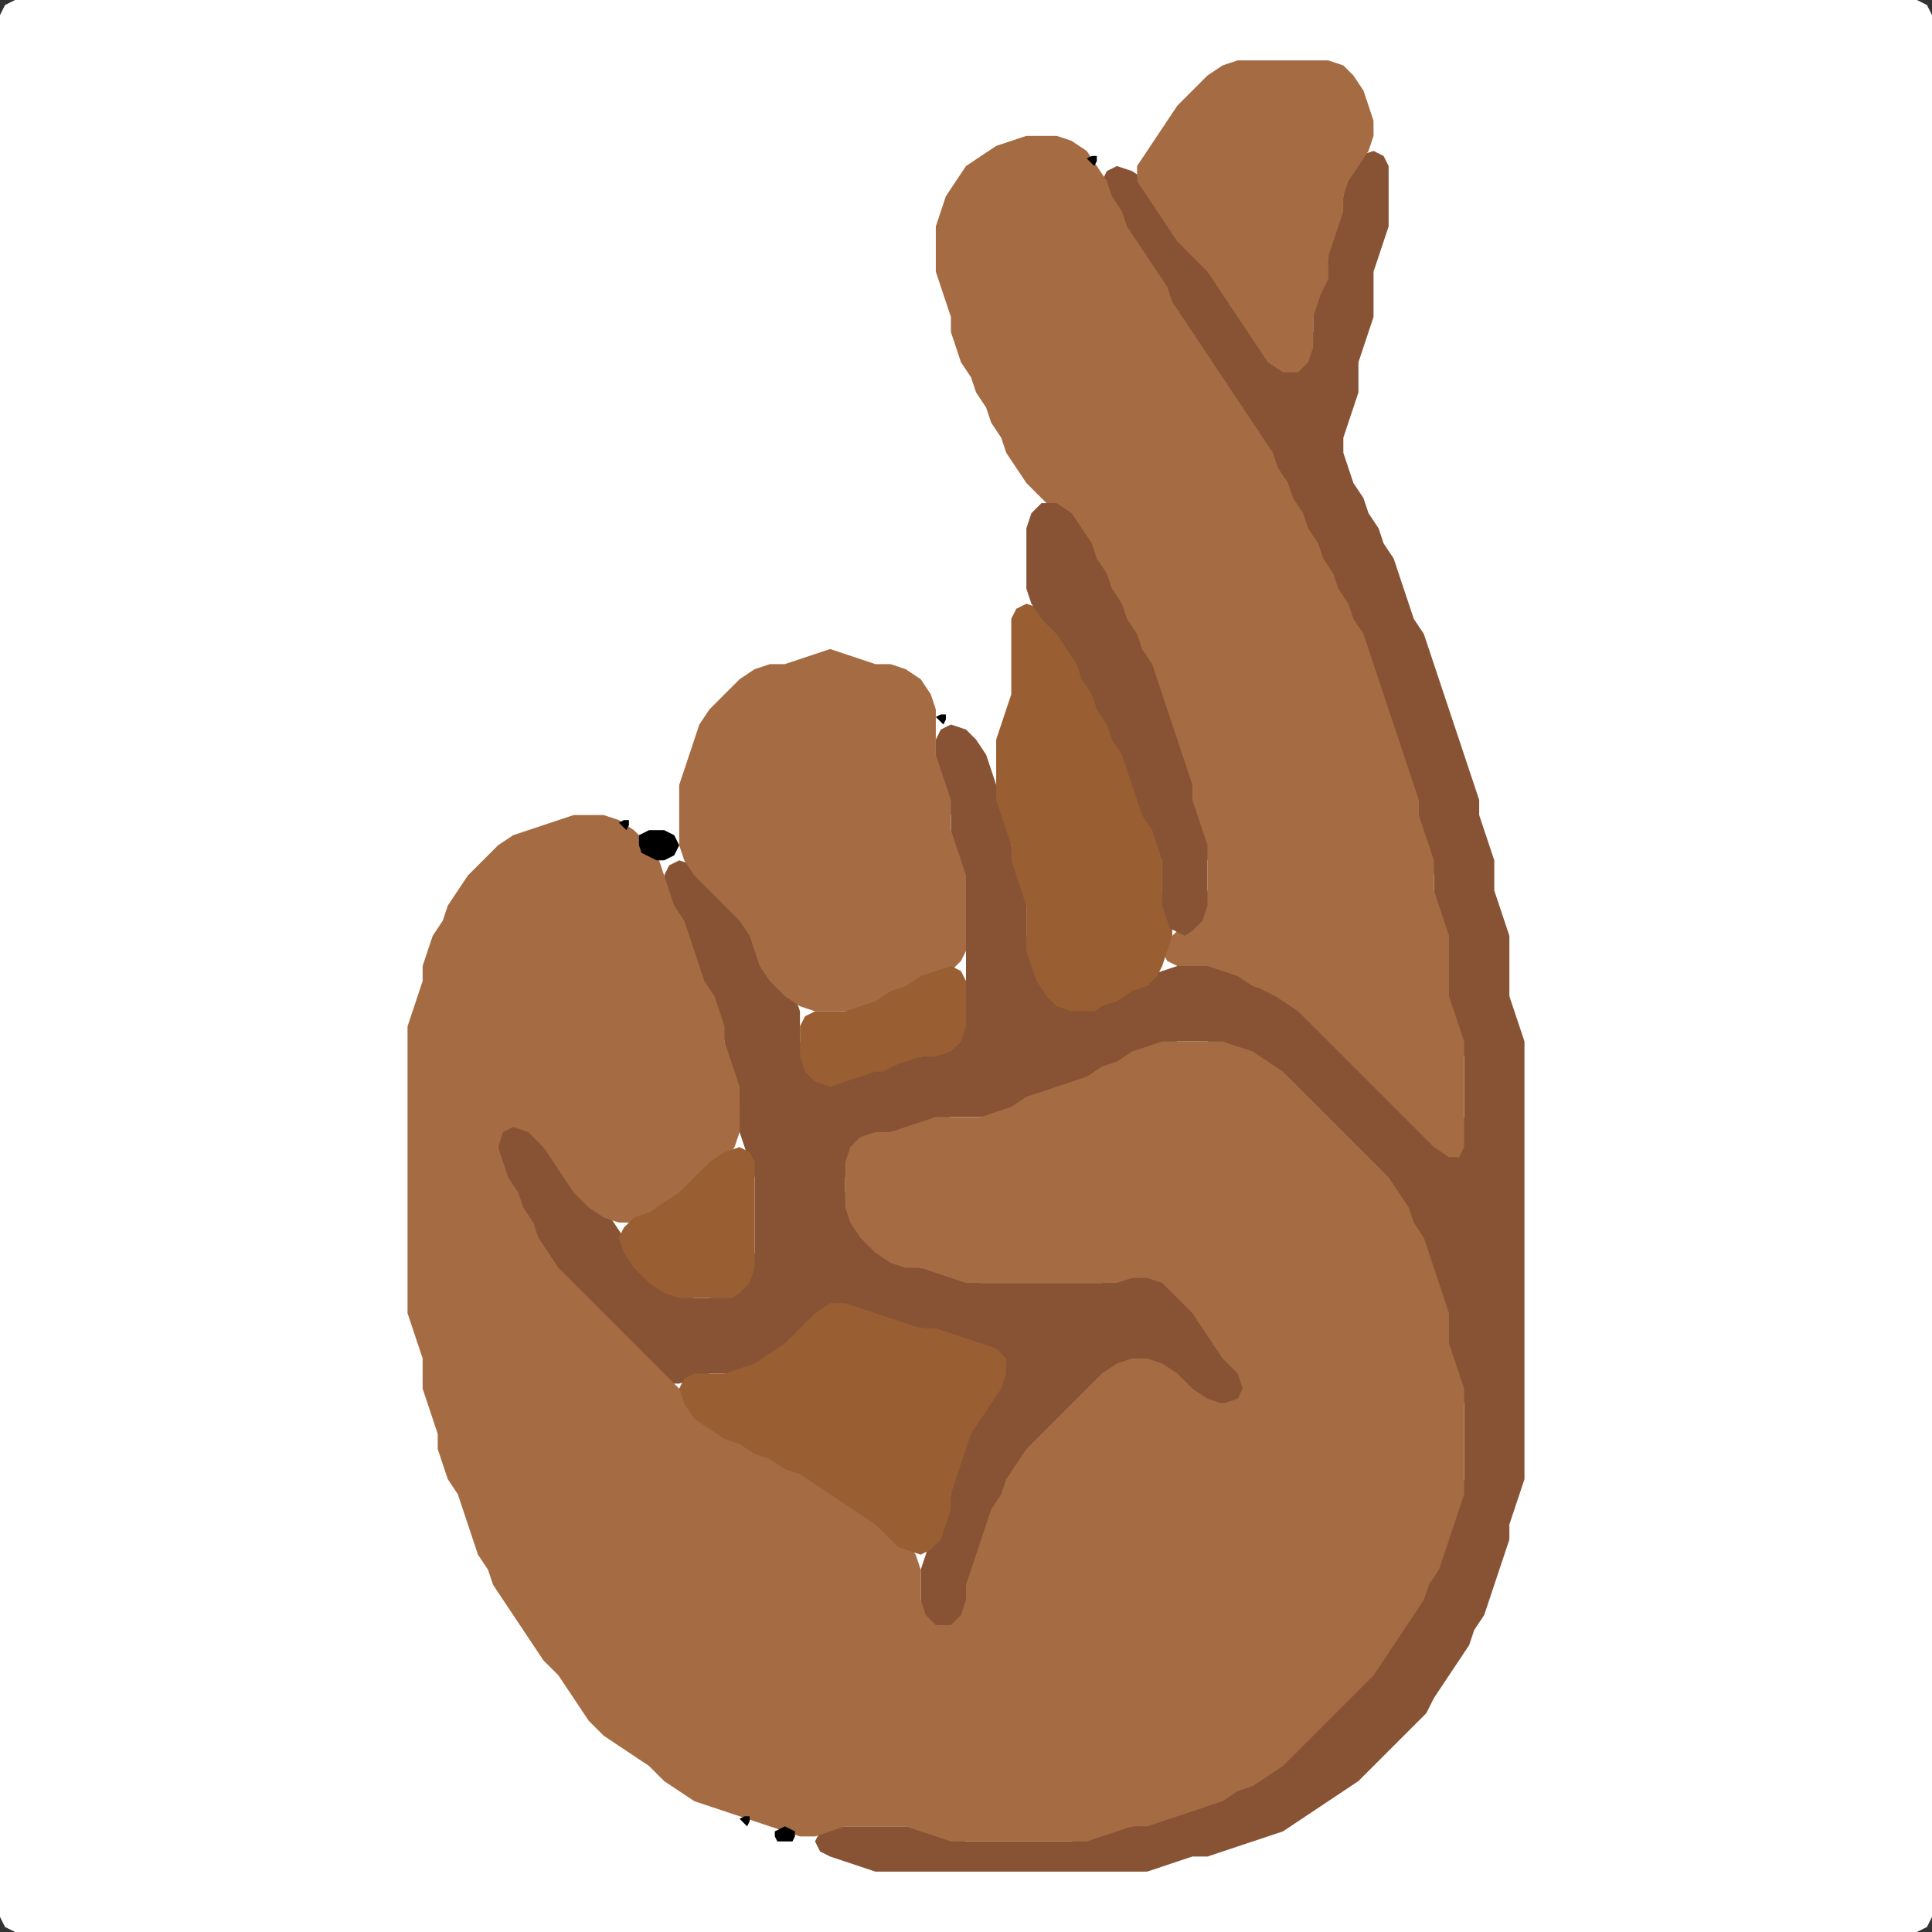 <?xml version="1.0" encoding="UTF-8" standalone="no"?>
<!DOCTYPE svg PUBLIC "-//W3C//DTD SVG 1.1//EN"
"http://www.w3.org/Graphics/SVG/1.1/DTD/svg11.dtd">
<svg width="128" height="128" xmlns="http://www.w3.org/2000/svg" version="1.1">
<rect width="100%" height="100%" fill="#333333" stroke="none"/>
<path d="M 26.5 128.0 L 27.0 128.0 L 28.0 128.0 L 29.0 128.0 L 30.0 128.0 L 31.0 128.0 L 32.0 128.0 L 33.0 128.0 L 34.0 128.0 L 35.0 128.0 L 36.0 128.0 L 37.0 128.0 L 38.0 128.0 L 39.0 128.0 L 40.0 128.0 L 41.0 128.0 L 42.0 128.0 L 43.0 128.0 L 44.0 128.0 L 45.0 128.0 L 46.0 128.0 L 47.0 128.0 L 48.0 128.0 L 49.0 128.0 L 50.0 128.0 L 51.0 128.0 L 52.0 128.0 L 53.0 128.0 L 54.0 128.0 L 55.0 128.0 L 56.0 128.0 L 57.0 128.0 L 58.0 128.0 L 59.0 128.0 L 60.0 128.0 L 61.0 128.0 L 62.0 128.0 L 63.0 128.0 L 64.0 128.0 L 65.0 128.0 L 66.0 128.0 L 67.0 128.0 L 68.0 128.0 L 69.0 128.0 L 70.0 128.0 L 71.0 128.0 L 72.0 128.0 L 73.0 128.0 L 74.0 128.0 L 75.0 128.0 L 76.0 128.0 L 77.0 128.0 L 78.0 128.0 L 79.0 128.0 L 80.0 128.0 L 81.0 128.0 L 82.0 128.0 L 83.0 128.0 L 84.0 128.0 L 85.0 128.0 L 86.0 128.0 L 87.0 128.0 L 88.0 128.0 L 89.0 128.0 L 90.0 128.0 L 91.0 128.0 L 92.0 128.0 L 93.0 128.0 L 94.0 128.0 L 95.0 128.0 L 96.0 128.0 L 97.0 128.0 L 98.0 128.0 L 99.0 128.0 L 100.0 128.0 L 101.0 128.0 L 102.0 128.0 L 103.0 128.0 L 104.0 128.0 L 105.0 128.0 L 106.0 128.0 L 107.0 128.0 L 108.0 128.0 L 109.0 128.0 L 110.0 128.0 L 111.0 128.0 L 112.0 128.0 L 113.0 128.0 L 114.0 128.0 L 115.0 128.0 L 116.0 128.0 L 117.0 128.0 L 118.0 128.0 L 119.0 128.0 L 120.0 128.0 L 121.0 128.0 L 122.0 128.0 L 123.0 128.0 L 124.0 128.0 L 125.0 128.0 L 126.0 128.0 L 127.0 128.0 L 127.667 127.667 L 128.0 127.0 L 128.0 126.0 L 128.0 125.0 L 128.0 124.0 L 128.0 123.0 L 128.0 122.0 L 128.0 121.0 L 128.0 120.0 L 128.0 119.0 L 128.0 118.0 L 128.0 117.0 L 128.0 116.0 L 128.0 115.0 L 128.0 114.0 L 128.0 113.0 L 128.0 112.0 L 128.0 111.0 L 128.0 110.0 L 128.0 109.0 L 128.0 108.0 L 128.0 107.0 L 128.0 106.0 L 128.0 105.0 L 128.0 104.0 L 128.0 103.0 L 128.0 102.0 L 128.0 101.0 L 128.0 100.0 L 128.0 99.0 L 128.0 98.0 L 128.0 97.0 L 128.0 96.0 L 128.0 95.0 L 128.0 94.0 L 128.0 93.0 L 128.0 92.0 L 128.0 91.0 L 128.0 90.0 L 128.0 89.0 L 128.0 88.0 L 128.0 87.0 L 128.0 86.0 L 128.0 85.0 L 128.0 84.0 L 128.0 83.0 L 128.0 82.0 L 128.0 81.0 L 128.0 80.0 L 128.0 79.0 L 128.0 78.0 L 128.0 77.0 L 128.0 76.0 L 128.0 75.0 L 128.0 74.0 L 128.0 73.0 L 128.0 72.0 L 128.0 71.0 L 128.0 70.0 L 128.0 69.0 L 128.0 68.0 L 128.0 67.0 L 128.0 66.0 L 128.0 65.0 L 128.0 64.0 L 128.0 63.0 L 128.0 62.0 L 128.0 61.0 L 128.0 60.0 L 128.0 59.0 L 128.0 58.0 L 128.0 57.0 L 128.0 56.0 L 128.0 55.0 L 128.0 54.0 L 128.0 53.0 L 128.0 52.0 L 128.0 51.0 L 128.0 50.0 L 128.0 49.0 L 128.0 48.0 L 128.0 47.0 L 128.0 46.0 L 128.0 45.0 L 128.0 44.0 L 128.0 43.0 L 128.0 42.0 L 128.0 41.0 L 128.0 40.0 L 128.0 39.0 L 128.0 38.0 L 128.0 37.0 L 128.0 36.0 L 128.0 35.0 L 128.0 34.0 L 128.0 33.0 L 128.0 32.0 L 128.0 31.0 L 128.0 30.0 L 128.0 29.0 L 128.0 28.0 L 128.0 27.0 L 128.0 26.0 L 128.0 25.0 L 128.0 24.0 L 128.0 23.0 L 128.0 22.0 L 128.0 21.0 L 128.0 20.0 L 128.0 19.0 L 128.0 18.0 L 128.0 17.0 L 128.0 16.0 L 128.0 15.0 L 128.0 14.0 L 128.0 13.0 L 128.0 12.0 L 128.0 11.0 L 128.0 10.0 L 128.0 9.0 L 128.0 8.0 L 128.0 7.0 L 128.0 6.0 L 128.0 5.0 L 128.0 4.0 L 128.0 3.0 L 128.0 2.0 L 128.0 1.0 L 127.667 0.333 L 127.0 0.0 L 126.0 0.0 L 125.0 0.0 L 124.0 0.0 L 123.0 0.0 L 122.0 0.0 L 121.0 0.0 L 120.0 0.0 L 119.0 0.0 L 118.0 0.0 L 117.0 0.0 L 116.0 0.0 L 115.0 0.0 L 114.0 0.0 L 113.0 0.0 L 112.0 0.0 L 111.0 0.0 L 110.0 0.0 L 109.0 0.0 L 108.0 0.0 L 107.0 0.0 L 106.0 0.0 L 105.0 0.0 L 104.0 0.0 L 103.0 0.0 L 102.0 0.0 L 101.0 0.0 L 100.0 0.0 L 99.0 0.0 L 98.0 0.0 L 97.0 0.0 L 96.0 0.0 L 95.0 0.0 L 94.0 0.0 L 93.0 0.0 L 92.0 0.0 L 91.0 0.0 L 90.0 0.0 L 89.0 0.0 L 88.0 0.0 L 87.0 0.0 L 86.0 0.0 L 85.0 0.0 L 84.0 0.0 L 83.0 0.0 L 82.0 0.0 L 81.0 0.0 L 80.0 0.0 L 79.0 0.0 L 78.0 0.0 L 77.0 0.0 L 76.0 0.0 L 75.0 0.0 L 74.0 0.0 L 73.0 0.0 L 72.0 0.0 L 71.0 0.0 L 70.0 0.0 L 69.0 0.0 L 68.0 0.0 L 67.0 0.0 L 66.0 0.0 L 65.0 0.0 L 64.0 0.0 L 63.0 0.0 L 62.0 0.0 L 61.0 0.0 L 60.0 0.0 L 59.0 0.0 L 58.0 0.0 L 57.0 0.0 L 56.0 0.0 L 55.0 0.0 L 54.0 0.0 L 53.0 0.0 L 52.0 0.0 L 51.0 0.0 L 50.0 0.0 L 49.0 0.0 L 48.0 0.0 L 47.0 0.0 L 46.0 0.0 L 45.0 0.0 L 44.0 0.0 L 43.0 0.0 L 42.0 0.0 L 41.0 0.0 L 40.0 0.0 L 39.0 0.0 L 38.0 0.0 L 37.0 0.0 L 36.0 0.0 L 35.0 0.0 L 34.0 0.0 L 33.0 0.0 L 32.0 0.0 L 31.0 0.0 L 30.0 0.0 L 29.0 0.0 L 28.0 0.0 L 27.0 0.0 L 26.0 0.0 L 25.0 0.0 L 24.0 0.0 L 23.0 0.0 L 22.0 0.0 L 21.0 0.0 L 20.0 0.0 L 19.0 0.0 L 18.0 0.0 L 17.0 0.0 L 16.0 0.0 L 15.0 0.0 L 14.0 0.0 L 13.0 0.0 L 12.0 0.0 L 11.0 0.0 L 10.0 0.0 L 9.0 0.0 L 8.0 0.0 L 7.0 0.0 L 6.0 0.0 L 5.0 0.0 L 4.0 0.0 L 3.0 0.0 L 2.0 0.0 L 1.0 0.0 L 0.333 0.333 L 0.0 1.0 L 0.0 2.0 L 0.0 3.0 L 0.0 4.0 L 0.0 5.0 L 0.0 6.0 L 0.0 7.0 L 0.0 8.0 L 0.0 9.0 L 0.0 10.0 L 0.0 11.0 L 0.0 12.0 L 0.0 13.0 L 0.0 14.0 L 0.0 15.0 L 0.0 16.0 L 0.0 17.0 L 0.0 18.0 L 0.0 19.0 L 0.0 20.0 L 0.0 21.0 L 0.0 22.0 L 0.0 23.0 L 0.0 24.0 L 0.0 25.0 L 0.0 26.0 L 0.0 27.0 L 0.0 28.0 L 0.0 29.0 L 0.0 30.0 L 0.0 31.0 L 0.0 32.0 L 0.0 33.0 L 0.0 34.0 L 0.0 35.0 L 0.0 36.0 L 0.0 37.0 L 0.0 38.0 L 0.0 39.0 L 0.0 40.0 L 0.0 41.0 L 0.0 42.0 L 0.0 43.0 L 0.0 44.0 L 0.0 45.0 L 0.0 46.0 L 0.0 47.0 L 0.0 48.0 L 0.0 49.0 L 0.0 50.0 L 0.0 51.0 L 0.0 52.0 L 0.0 53.0 L 0.0 54.0 L 0.0 55.0 L 0.0 56.0 L 0.0 57.0 L 0.0 58.0 L 0.0 59.0 L 0.0 60.0 L 0.0 61.0 L 0.0 62.0 L 0.0 63.0 L 0.0 64.0 L 0.0 65.0 L 0.0 66.0 L 0.0 67.0 L 0.0 68.0 L 0.0 69.0 L 0.0 70.0 L 0.0 71.0 L 0.0 72.0 L 0.0 73.0 L 0.0 74.0 L 0.0 75.0 L 0.0 76.0 L 0.0 77.0 L 0.0 78.0 L 0.0 79.0 L 0.0 80.0 L 0.0 81.0 L 0.0 82.0 L 0.0 83.0 L 0.0 84.0 L 0.0 85.0 L 0.0 86.0 L 0.0 87.0 L 0.0 88.0 L 0.0 89.0 L 0.0 90.0 L 0.0 91.0 L 0.0 92.0 L 0.0 93.0 L 0.0 94.0 L 0.0 95.0 L 0.0 96.0 L 0.0 97.0 L 0.0 98.0 L 0.0 99.0 L 0.0 100.0 L 0.0 101.0 L 0.0 102.0 L 0.0 103.0 L 0.0 104.0 L 0.0 105.0 L 0.0 106.0 L 0.0 107.0 L 0.0 108.0 L 0.0 109.0 L 0.0 110.0 L 0.0 111.0 L 0.0 112.0 L 0.0 113.0 L 0.0 114.0 L 0.0 115.0 L 0.0 116.0 L 0.0 117.0 L 0.0 118.0 L 0.0 119.0 L 0.0 120.0 L 0.0 121.0 L 0.0 122.0 L 0.0 123.0 L 0.0 124.0 L 0.0 125.0 L 0.0 126.0 L 0.0 127.0 L 0.333 127.667 L 1.0 128.0 L 2.0 128.0 L 3.0 128.0 L 4.0 128.0 L 5.0 128.0 L 6.0 128.0 L 7.0 128.0 L 8.0 128.0 L 9.0 128.0 L 10.0 128.0 L 11.0 128.0 L 12.0 128.0 L 13.0 128.0 L 14.0 128.0 L 15.0 128.0 L 16.0 128.0 L 17.0 128.0 L 18.0 128.0 L 19.0 128.0 L 20.0 128.0 L 21.0 128.0 L 22.0 128.0 L 23.0 128.0 L 24.0 128.0 L 25.0 128.0 L 25.5 128.0 Z" stroke="none" fill="rgb(255,255,255)" />
<path d="M 95.0 112.5 L 95.333 112.0 L 96.0 111.0 L 96.667 110.0 L 97.333 109.0 L 97.667 108.0 L 98.333 107.0 L 98.667 106.0 L 99.0 105.0 L 99.333 104.0 L 99.667 103.0 L 100.0 102.0 L 100.0 101.0 L 100.333 100.0 L 100.667 99.0 L 101.0 98.0 L 101.0 97.0 L 101.0 96.0 L 101.0 95.0 L 101.0 94.0 L 101.0 93.0 L 101.0 92.0 L 101.0 91.0 L 101.0 90.0 L 101.0 89.0 L 101.0 88.0 L 101.0 87.0 L 101.0 86.0 L 101.0 85.0 L 101.0 84.0 L 101.0 83.0 L 101.0 82.0 L 101.0 81.0 L 101.0 80.0 L 101.0 79.0 L 101.0 78.0 L 101.0 77.0 L 101.0 76.0 L 101.0 75.0 L 101.0 74.0 L 101.0 73.0 L 101.0 72.0 L 101.0 71.0 L 101.0 70.0 L 101.0 69.0 L 100.667 68.0 L 100.333 67.0 L 100.0 66.0 L 100.0 65.0 L 100.0 64.0 L 100.0 63.0 L 100.0 62.0 L 99.667 61.0 L 99.333 60.0 L 99.0 59.0 L 99.0 58.0 L 99.0 57.0 L 98.667 56.0 L 98.333 55.0 L 98.0 54.0 L 98.0 53.0 L 97.667 52.0 L 97.333 51.0 L 97.0 50.0 L 96.667 49.0 L 96.333 48.0 L 96.0 47.0 L 95.667 46.0 L 95.333 45.0 L 95.0 44.0 L 94.667 43.0 L 94.333 42.0 L 93.667 41.0 L 93.333 40.0 L 93.0 39.0 L 92.667 38.0 L 92.333 37.0 L 91.667 36.0 L 91.333 35.0 L 90.667 34.0 L 90.333 33.0 L 89.667 32.0 L 89.333 31.0 L 89.0 30.0 L 89.0 29.0 L 89.333 28.0 L 89.667 27.0 L 90.0 26.0 L 90.0 25.0 L 90.0 24.0 L 90.333 23.0 L 90.667 22.0 L 91.0 21.0 L 91.0 20.0 L 91.0 19.0 L 91.0 18.0 L 91.333 17.0 L 91.667 16.0 L 92.0 15.0 L 92.0 14.0 L 92.0 13.0 L 92.0 12.0 L 92.0 11.0 L 91.667 10.333 L 91.0 10.0 L 90.0 10.333 L 89.333 11.0 L 89.0 12.0 L 89.0 13.0 L 88.667 14.0 L 88.333 15.0 L 88.0 16.0 L 88.0 17.0 L 87.667 18.0 L 87.333 19.0 L 87.0 20.0 L 87.0 21.0 L 87.0 22.0 L 86.667 23.0 L 86.0 23.667 L 85.0 23.667 L 84.0 23.0 L 83.333 22.0 L 82.667 21.0 L 82.0 20.0 L 81.333 19.0 L 80.667 18.0 L 80.0 17.0 L 79.0 16.0 L 78.0 15.0 L 77.333 14.0 L 76.667 13.0 L 76.0 12.0 L 75.0 11.333 L 74.0 11.0 L 73.333 11.333 L 73.0 12.0 L 73.333 13.0 L 73.667 14.0 L 74.333 15.0 L 74.667 16.0 L 75.333 17.0 L 76.0 18.0 L 76.667 19.0 L 77.333 20.0 L 77.667 21.0 L 78.333 22.0 L 79.0 23.0 L 79.667 24.0 L 80.333 25.0 L 81.0 26.0 L 81.667 27.0 L 82.333 28.0 L 83.0 29.0 L 83.667 30.0 L 84.333 31.0 L 84.667 32.0 L 85.333 33.0 L 85.667 34.0 L 86.333 35.0 L 86.667 36.0 L 87.333 37.0 L 87.667 38.0 L 88.333 39.0 L 88.667 40.0 L 89.333 41.0 L 89.667 42.0 L 90.333 43.0 L 90.667 44.0 L 91.0 45.0 L 91.333 46.0 L 91.667 47.0 L 92.0 48.0 L 92.333 49.0 L 92.667 50.0 L 93.0 51.0 L 93.333 52.0 L 93.667 53.0 L 94.0 54.0 L 94.0 55.0 L 94.333 56.0 L 94.667 57.0 L 95.0 58.0 L 95.0 59.0 L 95.0 60.0 L 95.333 61.0 L 95.667 62.0 L 96.0 63.0 L 96.0 64.0 L 96.0 65.0 L 96.0 66.0 L 96.0 67.0 L 96.333 68.0 L 96.667 69.0 L 97.0 70.0 L 97.0 71.0 L 97.0 72.0 L 97.0 73.0 L 97.0 74.0 L 96.667 75.0 L 96.0 75.333 L 95.0 75.0 L 94.0 74.0 L 93.0 73.0 L 92.0 72.0 L 91.0 71.0 L 90.0 70.0 L 89.0 69.0 L 88.0 68.0 L 87.0 67.0 L 86.0 66.333 L 85.0 65.667 L 84.0 65.333 L 83.0 64.667 L 82.0 64.333 L 81.0 64.0 L 80.0 64.0 L 79.0 64.0 L 78.0 64.0 L 77.0 64.333 L 76.0 64.667 L 75.0 65.333 L 74.0 65.667 L 73.0 66.333 L 72.0 66.667 L 71.0 66.667 L 70.0 66.0 L 69.333 65.0 L 68.667 64.0 L 68.333 63.0 L 68.0 62.0 L 68.0 61.0 L 68.0 60.0 L 68.0 59.0 L 67.667 58.0 L 67.333 57.0 L 67.0 56.0 L 67.0 55.0 L 66.667 54.0 L 66.333 53.0 L 66.0 52.0 L 65.667 51.0 L 65.333 50.0 L 64.667 49.0 L 64.0 48.333 L 63.0 48.0 L 62.333 48.333 L 62.0 49.0 L 62.0 50.0 L 62.0 51.0 L 62.333 52.0 L 62.667 53.0 L 63.0 54.0 L 63.0 55.0 L 63.0 56.0 L 63.333 57.0 L 63.667 58.0 L 64.0 59.0 L 64.0 60.0 L 64.0 61.0 L 64.0 62.0 L 64.0 63.0 L 64.0 64.0 L 64.0 65.0 L 64.0 66.0 L 64.0 67.0 L 63.667 68.0 L 63.0 69.0 L 62.0 69.667 L 61.0 70.0 L 60.0 70.0 L 59.0 70.333 L 58.0 70.667 L 57.0 71.0 L 56.0 71.333 L 55.0 71.333 L 54.0 71.0 L 53.333 70.0 L 53.0 69.0 L 53.0 68.0 L 53.0 67.0 L 52.667 66.0 L 52.0 65.0 L 51.0 64.0 L 50.333 63.0 L 50.0 62.0 L 49.667 61.0 L 49.0 60.0 L 48.0 59.0 L 47.0 58.0 L 46.0 57.333 L 45.0 57.0 L 44.333 57.333 L 44.0 58.0 L 44.0 59.0 L 44.333 60.0 L 44.667 61.0 L 45.333 62.0 L 45.667 63.0 L 46.0 64.0 L 46.333 65.0 L 46.667 66.0 L 47.333 67.0 L 47.667 68.0 L 48.0 69.0 L 48.0 70.0 L 48.333 71.0 L 48.667 72.0 L 49.0 73.0 L 49.0 74.0 L 49.0 75.0 L 49.333 76.0 L 49.667 77.0 L 50.0 78.0 L 50.0 79.0 L 50.0 80.0 L 50.0 81.0 L 50.0 82.0 L 50.0 83.0 L 49.667 84.0 L 49.0 85.0 L 48.0 85.667 L 47.0 86.0 L 46.0 86.0 L 45.0 85.667 L 44.0 85.0 L 43.0 84.0 L 42.0 83.0 L 41.333 82.0 L 40.667 81.0 L 40.0 80.0 L 39.0 79.0 L 38.0 78.0 L 37.333 77.0 L 36.667 76.0 L 36.0 75.0 L 35.0 74.333 L 34.0 74.0 L 33.333 74.333 L 33.0 75.0 L 33.0 76.0 L 33.0 77.0 L 33.333 78.0 L 33.667 79.0 L 34.333 80.0 L 34.667 81.0 L 35.333 82.0 L 35.667 83.0 L 36.333 84.0 L 37.0 85.0 L 38.0 86.0 L 39.0 87.0 L 40.0 88.0 L 41.0 89.0 L 42.0 90.0 L 43.0 91.0 L 44.0 91.667 L 45.0 91.667 L 46.0 91.333 L 47.0 91.0 L 48.0 91.0 L 49.0 91.0 L 50.0 90.667 L 51.0 90.333 L 52.0 89.667 L 53.0 89.0 L 54.0 88.0 L 55.0 87.333 L 56.0 87.0 L 57.0 87.0 L 58.0 87.333 L 59.0 87.667 L 60.0 88.0 L 61.0 88.0 L 62.0 88.333 L 63.0 88.667 L 64.0 89.0 L 65.0 89.333 L 65.667 90.0 L 66.0 91.0 L 65.667 92.0 L 65.0 93.0 L 64.333 94.0 L 64.0 95.0 L 63.667 96.0 L 63.333 97.0 L 63.0 98.0 L 63.0 99.0 L 62.667 100.0 L 62.333 101.0 L 61.667 102.0 L 61.333 103.0 L 61.0 104.0 L 61.0 105.0 L 61.0 106.0 L 61.0 107.0 L 61.333 108.0 L 62.0 108.667 L 63.0 108.667 L 63.667 108.0 L 64.0 107.0 L 64.0 106.0 L 64.333 105.0 L 64.667 104.0 L 65.0 103.0 L 65.333 102.0 L 65.667 101.0 L 66.333 100.0 L 66.667 99.0 L 67.333 98.0 L 68.0 97.0 L 69.0 96.0 L 70.0 95.0 L 71.0 94.0 L 72.0 93.0 L 73.0 92.0 L 74.0 91.0 L 75.0 90.333 L 76.0 90.333 L 77.0 91.0 L 78.0 92.0 L 79.0 92.667 L 80.0 93.0 L 81.0 93.0 L 82.0 93.0 L 82.667 92.667 L 83.0 92.0 L 82.667 91.0 L 82.0 90.0 L 81.0 89.0 L 80.333 88.0 L 79.667 87.0 L 79.0 86.0 L 78.0 85.0 L 77.0 84.333 L 76.0 84.0 L 75.0 84.333 L 74.0 84.667 L 73.0 85.0 L 72.0 85.0 L 71.0 85.0 L 70.0 85.0 L 69.0 85.0 L 68.0 85.0 L 67.0 85.0 L 66.0 85.0 L 65.0 85.0 L 64.0 84.667 L 63.0 84.333 L 62.0 84.0 L 61.0 84.0 L 60.0 83.667 L 59.0 83.0 L 58.0 82.0 L 57.0 81.0 L 56.333 80.0 L 56.0 79.0 L 56.0 78.0 L 56.333 77.0 L 57.0 76.0 L 58.0 75.333 L 59.0 75.0 L 60.0 75.0 L 61.0 74.667 L 62.0 74.333 L 63.0 74.0 L 64.0 74.0 L 65.0 74.0 L 66.0 74.0 L 67.0 73.667 L 68.0 73.333 L 69.0 72.667 L 70.0 72.333 L 71.0 72.0 L 72.0 71.667 L 73.0 71.333 L 74.0 70.667 L 75.0 70.333 L 76.0 69.667 L 77.0 69.333 L 78.0 69.0 L 79.0 69.0 L 80.0 69.0 L 81.0 69.333 L 82.0 69.667 L 83.0 70.333 L 84.0 71.0 L 85.0 72.0 L 86.0 73.0 L 87.0 74.0 L 88.0 75.0 L 89.0 76.0 L 90.0 77.0 L 91.0 78.0 L 92.0 79.0 L 92.667 80.0 L 93.333 81.0 L 93.667 82.0 L 94.333 83.0 L 94.667 84.0 L 95.0 85.0 L 95.333 86.0 L 95.667 87.0 L 96.0 88.0 L 96.0 89.0 L 96.0 90.0 L 96.333 91.0 L 96.667 92.0 L 97.0 93.0 L 97.0 94.0 L 97.0 95.0 L 97.0 96.0 L 97.0 97.0 L 97.0 98.0 L 96.667 99.0 L 96.333 100.0 L 96.0 101.0 L 95.667 102.0 L 95.333 103.0 L 94.667 104.0 L 94.333 105.0 L 93.667 106.0 L 93.0 107.0 L 92.333 108.0 L 91.667 109.0 L 91.0 110.0 L 90.0 111.0 L 89.0 112.0 L 88.0 113.0 L 87.0 114.0 L 86.0 115.0 L 85.0 116.0 L 84.0 117.0 L 83.0 117.667 L 82.0 118.333 L 81.0 118.667 L 80.0 119.333 L 79.0 119.667 L 78.0 120.0 L 77.0 120.333 L 76.0 120.667 L 75.0 121.0 L 74.0 121.0 L 73.0 121.333 L 72.0 121.667 L 71.0 122.0 L 70.0 122.0 L 69.0 122.0 L 68.0 122.0 L 67.0 122.0 L 66.0 122.0 L 65.0 122.0 L 64.0 122.0 L 63.0 121.667 L 62.0 121.333 L 61.0 121.0 L 60.0 121.0 L 59.0 121.0 L 58.0 121.0 L 57.0 121.0 L 56.0 121.0 L 55.0 121.0 L 54.333 121.333 L 54.0 122.0 L 54.333 122.667 L 55.0 123.0 L 56.0 123.333 L 57.0 123.667 L 58.0 124.0 L 59.0 124.0 L 60.0 124.0 L 61.0 124.0 L 62.0 124.0 L 63.0 124.0 L 64.0 124.0 L 65.0 124.0 L 66.0 124.0 L 67.0 124.0 L 68.0 124.0 L 69.0 124.0 L 70.0 124.0 L 71.0 124.0 L 72.0 124.0 L 73.0 124.0 L 74.0 124.0 L 75.0 124.0 L 76.0 124.0 L 77.0 123.667 L 78.0 123.333 L 79.0 123.0 L 80.0 123.0 L 81.0 122.667 L 82.0 122.333 L 83.0 122.0 L 84.0 121.667 L 85.0 121.333 L 86.0 120.667 L 87.0 120.0 L 88.0 119.333 L 89.0 118.667 L 90.0 118.0 L 91.0 117.0 L 92.0 116.0 L 93.0 115.0 L 94.0 114.0 L 94.5 113.5 Z" stroke="none" fill="rgb(135,83,52)" />
<path d="M 68.5 122.0 L 69.0 122.0 L 70.0 122.0 L 71.0 122.0 L 72.0 122.0 L 73.0 121.667 L 74.0 121.333 L 75.0 121.0 L 76.0 121.0 L 77.0 120.667 L 78.0 120.333 L 79.0 120.0 L 80.0 119.667 L 81.0 119.333 L 82.0 118.667 L 83.0 118.333 L 84.0 117.667 L 85.0 117.0 L 86.0 116.0 L 87.0 115.0 L 88.0 114.0 L 89.0 113.0 L 90.0 112.0 L 91.0 111.0 L 91.667 110.0 L 92.333 109.0 L 93.0 108.0 L 93.667 107.0 L 94.333 106.0 L 94.667 105.0 L 95.333 104.0 L 95.667 103.0 L 96.0 102.0 L 96.333 101.0 L 96.667 100.0 L 97.0 99.0 L 97.0 98.0 L 97.0 97.0 L 97.0 96.0 L 97.0 95.0 L 97.0 94.0 L 97.0 93.0 L 97.0 92.0 L 96.667 91.0 L 96.333 90.0 L 96.0 89.0 L 96.0 88.0 L 96.0 87.0 L 95.667 86.0 L 95.333 85.0 L 95.0 84.0 L 94.667 83.0 L 94.333 82.0 L 93.667 81.0 L 93.333 80.0 L 92.667 79.0 L 92.0 78.0 L 91.0 77.0 L 90.0 76.0 L 89.0 75.0 L 88.0 74.0 L 87.0 73.0 L 86.0 72.0 L 85.0 71.0 L 84.0 70.333 L 83.0 69.667 L 82.0 69.333 L 81.0 69.0 L 80.0 69.0 L 79.0 69.0 L 78.0 69.0 L 77.0 69.0 L 76.0 69.333 L 75.0 69.667 L 74.0 70.333 L 73.0 70.667 L 72.0 71.333 L 71.0 71.667 L 70.0 72.0 L 69.0 72.333 L 68.0 72.667 L 67.0 73.333 L 66.0 73.667 L 65.0 74.0 L 64.0 74.0 L 63.0 74.0 L 62.0 74.0 L 61.0 74.333 L 60.0 74.667 L 59.0 75.0 L 58.0 75.0 L 57.0 75.333 L 56.333 76.0 L 56.0 77.0 L 56.0 78.0 L 56.0 79.0 L 56.0 80.0 L 56.333 81.0 L 57.0 82.0 L 58.0 83.0 L 59.0 83.667 L 60.0 84.0 L 61.0 84.0 L 62.0 84.333 L 63.0 84.667 L 64.0 85.0 L 65.0 85.0 L 66.0 85.0 L 67.0 85.0 L 68.0 85.0 L 69.0 85.0 L 70.0 85.0 L 71.0 85.0 L 72.0 85.0 L 73.0 85.0 L 74.0 85.0 L 75.0 84.667 L 76.0 84.667 L 77.0 85.0 L 78.0 86.0 L 79.0 87.0 L 79.667 88.0 L 80.333 89.0 L 81.0 90.0 L 82.0 91.0 L 82.333 92.0 L 82.0 92.667 L 81.0 93.0 L 80.0 92.667 L 79.0 92.0 L 78.0 91.0 L 77.0 90.333 L 76.0 90.0 L 75.0 90.0 L 74.0 90.333 L 73.0 91.0 L 72.0 92.0 L 71.0 93.0 L 70.0 94.0 L 69.0 95.0 L 68.0 96.0 L 67.333 97.0 L 66.667 98.0 L 66.333 99.0 L 65.667 100.0 L 65.333 101.0 L 65.0 102.0 L 64.667 103.0 L 64.333 104.0 L 64.0 105.0 L 64.0 106.0 L 63.667 107.0 L 63.0 107.667 L 62.0 107.667 L 61.333 107.0 L 61.0 106.0 L 61.0 105.0 L 61.0 104.0 L 60.667 103.0 L 60.0 102.0 L 59.0 101.0 L 58.0 100.333 L 57.0 99.667 L 56.0 99.0 L 55.0 98.333 L 54.0 97.667 L 53.0 97.333 L 52.0 96.667 L 51.0 96.333 L 50.0 95.667 L 49.0 95.333 L 48.0 94.667 L 47.0 94.0 L 46.0 93.0 L 45.0 92.0 L 44.0 91.0 L 43.0 90.0 L 42.0 89.0 L 41.0 88.0 L 40.0 87.0 L 39.0 86.0 L 38.0 85.0 L 37.0 84.0 L 36.333 83.0 L 35.667 82.0 L 35.333 81.0 L 34.667 80.0 L 34.333 79.0 L 33.667 78.0 L 33.333 77.0 L 33.0 76.0 L 33.333 75.0 L 34.0 74.667 L 35.0 75.0 L 36.0 76.0 L 36.667 77.0 L 37.333 78.0 L 38.0 79.0 L 39.0 80.0 L 40.0 80.667 L 41.0 81.0 L 42.0 81.0 L 43.0 80.667 L 44.0 80.333 L 45.0 79.667 L 46.0 79.0 L 47.0 78.0 L 48.0 77.0 L 48.667 76.0 L 49.0 75.0 L 49.0 74.0 L 49.0 73.0 L 49.0 72.0 L 48.667 71.0 L 48.333 70.0 L 48.0 69.0 L 48.0 68.0 L 47.667 67.0 L 47.333 66.0 L 46.667 65.0 L 46.333 64.0 L 46.0 63.0 L 45.667 62.0 L 45.333 61.0 L 44.667 60.0 L 44.333 59.0 L 44.0 58.0 L 43.667 57.0 L 43.0 56.0 L 42.0 55.0 L 41.0 54.333 L 40.0 54.0 L 39.0 54.0 L 38.0 54.0 L 37.0 54.333 L 36.0 54.667 L 35.0 55.0 L 34.0 55.333 L 33.0 56.0 L 32.0 57.0 L 31.0 58.0 L 30.333 59.0 L 29.667 60.0 L 29.333 61.0 L 28.667 62.0 L 28.333 63.0 L 28.0 64.0 L 28.0 65.0 L 27.667 66.0 L 27.333 67.0 L 27.0 68.0 L 27.0 69.0 L 27.0 70.0 L 27.0 71.0 L 27.0 72.0 L 27.0 73.0 L 27.0 74.0 L 27.0 75.0 L 27.0 76.0 L 27.0 77.0 L 27.0 78.0 L 27.0 79.0 L 27.0 80.0 L 27.0 81.0 L 27.0 82.0 L 27.0 83.0 L 27.0 84.0 L 27.0 85.0 L 27.0 86.0 L 27.0 87.0 L 27.333 88.0 L 27.667 89.0 L 28.0 90.0 L 28.0 91.0 L 28.0 92.0 L 28.333 93.0 L 28.667 94.0 L 29.0 95.0 L 29.0 96.0 L 29.333 97.0 L 29.667 98.0 L 30.333 99.0 L 30.667 100.0 L 31.0 101.0 L 31.333 102.0 L 31.667 103.0 L 32.333 104.0 L 32.667 105.0 L 33.333 106.0 L 34.0 107.0 L 34.667 108.0 L 35.333 109.0 L 36.0 110.0 L 37.0 111.0 L 37.667 112.0 L 38.333 113.0 L 39.0 114.0 L 40.0 115.0 L 41.0 115.667 L 42.0 116.333 L 43.0 117.0 L 44.0 118.0 L 45.0 118.667 L 46.0 119.333 L 47.0 119.667 L 48.0 120.0 L 49.0 120.333 L 50.0 120.667 L 51.0 121.0 L 52.0 121.333 L 53.0 121.667 L 54.0 121.667 L 55.0 121.333 L 56.0 121.0 L 57.0 121.0 L 58.0 121.0 L 59.0 121.0 L 60.0 121.0 L 61.0 121.333 L 62.0 121.667 L 63.0 122.0 L 64.0 122.0 L 65.0 122.0 L 66.0 122.0 L 67.0 122.0 L 67.5 122.0 Z" stroke="none" fill="rgb(165,108,67)" />
<path d="M 84.5 66.0 L 85.0 66.333 L 86.0 67.0 L 87.0 68.0 L 88.0 69.0 L 89.0 70.0 L 90.0 71.0 L 91.0 72.0 L 92.0 73.0 L 93.0 74.0 L 94.0 75.0 L 95.0 76.0 L 96.0 76.667 L 96.667 76.667 L 97.0 76.0 L 97.0 75.0 L 97.0 74.0 L 97.0 73.0 L 97.0 72.0 L 97.0 71.0 L 97.0 70.0 L 97.0 69.0 L 96.667 68.0 L 96.333 67.0 L 96.0 66.0 L 96.0 65.0 L 96.0 64.0 L 96.0 63.0 L 96.0 62.0 L 95.667 61.0 L 95.333 60.0 L 95.0 59.0 L 95.0 58.0 L 95.0 57.0 L 94.667 56.0 L 94.333 55.0 L 94.0 54.0 L 94.0 53.0 L 93.667 52.0 L 93.333 51.0 L 93.0 50.0 L 92.667 49.0 L 92.333 48.0 L 92.0 47.0 L 91.667 46.0 L 91.333 45.0 L 91.0 44.0 L 90.667 43.0 L 90.333 42.0 L 89.667 41.0 L 89.333 40.0 L 88.667 39.0 L 88.333 38.0 L 87.667 37.0 L 87.333 36.0 L 86.667 35.0 L 86.333 34.0 L 85.667 33.0 L 85.333 32.0 L 84.667 31.0 L 84.333 30.0 L 83.667 29.0 L 83.0 28.0 L 82.333 27.0 L 81.667 26.0 L 81.0 25.0 L 80.333 24.0 L 79.667 23.0 L 79.0 22.0 L 78.333 21.0 L 77.667 20.0 L 77.333 19.0 L 76.667 18.0 L 76.0 17.0 L 75.333 16.0 L 74.667 15.0 L 74.333 14.0 L 73.667 13.0 L 73.333 12.0 L 72.667 11.0 L 72.0 10.0 L 71.0 9.333 L 70.0 9.0 L 69.0 9.0 L 68.0 9.0 L 67.0 9.333 L 66.0 9.667 L 65.0 10.333 L 64.0 11.0 L 63.333 12.0 L 62.667 13.0 L 62.333 14.0 L 62.0 15.0 L 62.0 16.0 L 62.0 17.0 L 62.0 18.0 L 62.333 19.0 L 62.667 20.0 L 63.0 21.0 L 63.0 22.0 L 63.333 23.0 L 63.667 24.0 L 64.333 25.0 L 64.667 26.0 L 65.333 27.0 L 65.667 28.0 L 66.333 29.0 L 66.667 30.0 L 67.333 31.0 L 68.0 32.0 L 69.0 33.0 L 70.0 34.0 L 71.0 35.0 L 71.667 36.0 L 72.333 37.0 L 72.667 38.0 L 73.333 39.0 L 73.667 40.0 L 74.333 41.0 L 74.667 42.0 L 75.333 43.0 L 75.667 44.0 L 76.333 45.0 L 76.667 46.0 L 77.0 47.0 L 77.333 48.0 L 77.667 49.0 L 78.0 50.0 L 78.333 51.0 L 78.667 52.0 L 79.0 53.0 L 79.0 54.0 L 79.333 55.0 L 79.667 56.0 L 80.0 57.0 L 80.0 58.0 L 80.0 59.0 L 79.667 60.0 L 79.0 61.0 L 78.0 61.667 L 77.333 62.333 L 77.0 63.0 L 77.333 63.667 L 78.0 64.0 L 79.0 64.0 L 80.0 64.0 L 81.0 64.333 L 82.0 64.667 L 83.0 65.333 L 83.5 65.5 Z" stroke="none" fill="rgb(165,108,67)" />
<path d="M 57.5 67.0 L 58.0 66.667 L 59.0 66.333 L 60.0 65.667 L 61.0 65.333 L 62.0 64.667 L 63.0 64.333 L 63.667 63.667 L 64.0 63.0 L 64.0 62.0 L 64.0 61.0 L 64.0 60.0 L 64.0 59.0 L 64.0 58.0 L 63.667 57.0 L 63.333 56.0 L 63.0 55.0 L 63.0 54.0 L 63.0 53.0 L 62.667 52.0 L 62.333 51.0 L 62.0 50.0 L 62.0 49.0 L 62.0 48.0 L 62.0 47.0 L 61.667 46.0 L 61.0 45.0 L 60.0 44.333 L 59.0 44.0 L 58.0 44.0 L 57.0 43.667 L 56.0 43.333 L 55.0 43.0 L 54.0 43.333 L 53.0 43.667 L 52.0 44.0 L 51.0 44.0 L 50.0 44.333 L 49.0 45.0 L 48.0 46.0 L 47.0 47.0 L 46.333 48.0 L 46.0 49.0 L 45.667 50.0 L 45.333 51.0 L 45.0 52.0 L 45.0 53.0 L 45.0 54.0 L 45.0 55.0 L 45.0 56.0 L 45.333 57.0 L 46.0 58.0 L 47.0 59.0 L 48.0 60.0 L 49.0 61.0 L 49.667 62.0 L 50.0 63.0 L 50.333 64.0 L 51.0 65.0 L 52.0 66.0 L 53.0 66.667 L 54.0 67.0 L 55.0 67.0 L 56.0 67.0 L 56.5 67.0 Z" stroke="none" fill="rgb(165,108,67)" />
<path d="M 72.5 67.0 L 73.0 66.667 L 74.0 66.333 L 75.0 65.667 L 76.0 65.333 L 76.667 64.667 L 77.0 64.0 L 77.333 63.0 L 77.667 62.0 L 77.667 61.0 L 77.333 60.0 L 77.0 59.0 L 77.0 58.0 L 77.0 57.0 L 77.0 56.0 L 76.667 55.0 L 76.333 54.0 L 75.667 53.0 L 75.333 52.0 L 75.0 51.0 L 74.667 50.0 L 74.333 49.0 L 73.667 48.0 L 73.333 47.0 L 72.667 46.0 L 72.333 45.0 L 71.667 44.0 L 71.333 43.0 L 70.667 42.0 L 70.0 41.0 L 69.0 40.333 L 68.0 40.0 L 67.333 40.333 L 67.0 41.0 L 67.0 42.0 L 67.0 43.0 L 67.0 44.0 L 67.0 45.0 L 67.0 46.0 L 66.667 47.0 L 66.333 48.0 L 66.0 49.0 L 66.0 50.0 L 66.0 51.0 L 66.0 52.0 L 66.0 53.0 L 66.333 54.0 L 66.667 55.0 L 67.0 56.0 L 67.0 57.0 L 67.333 58.0 L 67.667 59.0 L 68.0 60.0 L 68.0 61.0 L 68.0 62.0 L 68.0 63.0 L 68.333 64.0 L 68.667 65.0 L 69.333 66.0 L 70.0 66.667 L 71.0 67.0 L 71.5 67.0 Z" stroke="none" fill="rgb(153,94,50)" />
<path d="M 88.0 18.5 L 88.0 18.0 L 88.0 17.0 L 88.333 16.0 L 88.667 15.0 L 89.0 14.0 L 89.0 13.0 L 89.333 12.0 L 90.0 11.0 L 90.667 10.0 L 91.0 9.0 L 91.0 8.0 L 90.667 7.0 L 90.333 6.0 L 89.667 5.0 L 89.0 4.333 L 88.0 4.0 L 87.0 4.0 L 86.0 4.0 L 85.0 4.0 L 84.0 4.0 L 83.0 4.0 L 82.0 4.0 L 81.0 4.333 L 80.0 5.0 L 79.0 6.0 L 78.0 7.0 L 77.333 8.0 L 76.667 9.0 L 76.0 10.0 L 75.333 11.0 L 75.333 12.0 L 76.0 13.0 L 76.667 14.0 L 77.333 15.0 L 78.0 16.0 L 79.0 17.0 L 80.0 18.0 L 80.667 19.0 L 81.333 20.0 L 82.0 21.0 L 82.667 22.0 L 83.333 23.0 L 84.0 24.0 L 85.0 24.667 L 86.0 24.667 L 86.667 24.0 L 87.0 23.0 L 87.0 22.0 L 87.0 21.0 L 87.333 20.0 L 87.5 19.5 Z" stroke="none" fill="rgb(165,108,67)" />
<path d="M 59.5 102.5 L 60.0 102.667 L 61.0 103.0 L 61.667 102.667 L 62.333 102.0 L 62.667 101.0 L 63.0 100.0 L 63.0 99.0 L 63.333 98.0 L 63.667 97.0 L 64.0 96.0 L 64.333 95.0 L 65.0 94.0 L 65.667 93.0 L 66.333 92.0 L 66.667 91.0 L 66.667 90.0 L 66.0 89.333 L 65.0 89.0 L 64.0 88.667 L 63.0 88.333 L 62.0 88.0 L 61.0 88.0 L 60.0 87.667 L 59.0 87.333 L 58.0 87.0 L 57.0 86.667 L 56.0 86.333 L 55.0 86.333 L 54.0 87.0 L 53.0 88.0 L 52.0 89.0 L 51.0 89.667 L 50.0 90.333 L 49.0 90.667 L 48.0 91.0 L 47.0 91.0 L 46.0 91.0 L 45.333 91.333 L 45.0 92.0 L 45.333 93.0 L 46.0 94.0 L 47.0 94.667 L 48.0 95.333 L 49.0 95.667 L 50.0 96.333 L 51.0 96.667 L 52.0 97.333 L 53.0 97.667 L 54.0 98.333 L 55.0 99.0 L 56.0 99.667 L 57.0 100.333 L 58.0 101.0 L 58.5 101.5 Z" stroke="none" fill="rgb(153,94,50)" />
<path d="M 78.5 62.0 L 79.0 61.667 L 79.667 61.0 L 80.0 60.0 L 80.0 59.0 L 80.0 58.0 L 80.0 57.0 L 80.0 56.0 L 79.667 55.0 L 79.333 54.0 L 79.0 53.0 L 79.0 52.0 L 78.667 51.0 L 78.333 50.0 L 78.0 49.0 L 77.667 48.0 L 77.333 47.0 L 77.0 46.0 L 76.667 45.0 L 76.333 44.0 L 75.667 43.0 L 75.333 42.0 L 74.667 41.0 L 74.333 40.0 L 73.667 39.0 L 73.333 38.0 L 72.667 37.0 L 72.333 36.0 L 71.667 35.0 L 71.0 34.0 L 70.0 33.333 L 69.0 33.333 L 68.333 34.0 L 68.0 35.0 L 68.0 36.0 L 68.0 37.0 L 68.0 38.0 L 68.0 39.0 L 68.333 40.0 L 69.0 41.0 L 70.0 42.0 L 70.667 43.0 L 71.333 44.0 L 71.667 45.0 L 72.333 46.0 L 72.667 47.0 L 73.333 48.0 L 73.667 49.0 L 74.333 50.0 L 74.667 51.0 L 75.0 52.0 L 75.333 53.0 L 75.667 54.0 L 76.333 55.0 L 76.667 56.0 L 77.0 57.0 L 77.0 58.0 L 77.0 59.0 L 77.0 60.0 L 77.333 61.0 L 77.5 61.5 Z" stroke="none" fill="rgb(135,83,52)" />
<path d="M 48.5 86.0 L 49.0 85.667 L 49.667 85.0 L 50.0 84.0 L 50.0 83.0 L 50.0 82.0 L 50.0 81.0 L 50.0 80.0 L 50.0 79.0 L 50.0 78.0 L 50.0 77.0 L 49.667 76.333 L 49.0 76.0 L 48.0 76.333 L 47.0 77.0 L 46.0 78.0 L 45.0 79.0 L 44.0 79.667 L 43.0 80.333 L 42.0 80.667 L 41.333 81.333 L 41.0 82.0 L 41.333 83.0 L 42.0 84.0 L 43.0 85.0 L 44.0 85.667 L 45.0 86.0 L 46.0 86.0 L 47.0 86.0 L 47.5 86.0 Z" stroke="none" fill="rgb(153,94,50)" />
<path d="M 59.5 70.5 L 60.0 70.333 L 61.0 70.0 L 62.0 70.0 L 63.0 69.667 L 63.667 69.0 L 64.0 68.0 L 64.0 67.0 L 64.0 66.0 L 64.0 65.0 L 63.667 64.333 L 63.0 64.0 L 62.0 64.333 L 61.0 64.667 L 60.0 65.333 L 59.0 65.667 L 58.0 66.333 L 57.0 66.667 L 56.0 67.0 L 55.0 67.0 L 54.0 67.0 L 53.333 67.333 L 53.0 68.0 L 53.0 69.0 L 53.0 70.0 L 53.333 71.0 L 54.0 71.667 L 55.0 72.0 L 56.0 71.667 L 57.0 71.333 L 58.0 71.0 L 58.5 71.0 Z" stroke="none" fill="rgb(153,94,50)" />
<path d="M 43.5 57.0 L 44.0 57.0 L 44.667 56.667 L 45.0 56.0 L 44.667 55.333 L 44.0 55.0 L 43.0 55.0 L 42.333 55.333 L 42.333 56.0 L 42.5 56.5 Z" stroke="none" fill="rgb(0,0,0)" />
<path d="M 52.5 122.0 L 52.667 121.667 L 52.667 121.333 L 52.0 121.0 L 51.333 121.333 L 51.333 121.667 L 51.5 122.0 Z" stroke="none" fill="rgb(0,0,0)" />
<path d="M 72.5 11.0 L 72.667 10.667 L 72.667 10.333 L 72.333 10.333 L 72.0 10.5 Z" stroke="none" fill="rgb(0,0,0)" />
<path d="M 62.5 48.0 L 62.667 47.667 L 62.667 47.333 L 62.333 47.333 L 62.0 47.5 Z" stroke="none" fill="rgb(0,0,0)" />
<path d="M 41.5 55.0 L 41.667 54.667 L 41.667 54.333 L 41.333 54.333 L 41.0 54.5 Z" stroke="none" fill="rgb(0,0,0)" />
<path d="M 49.5 121.0 L 49.667 120.667 L 49.667 120.333 L 49.333 120.333 L 49.0 120.5 Z" stroke="none" fill="rgb(0,0,0)" />
</svg>
